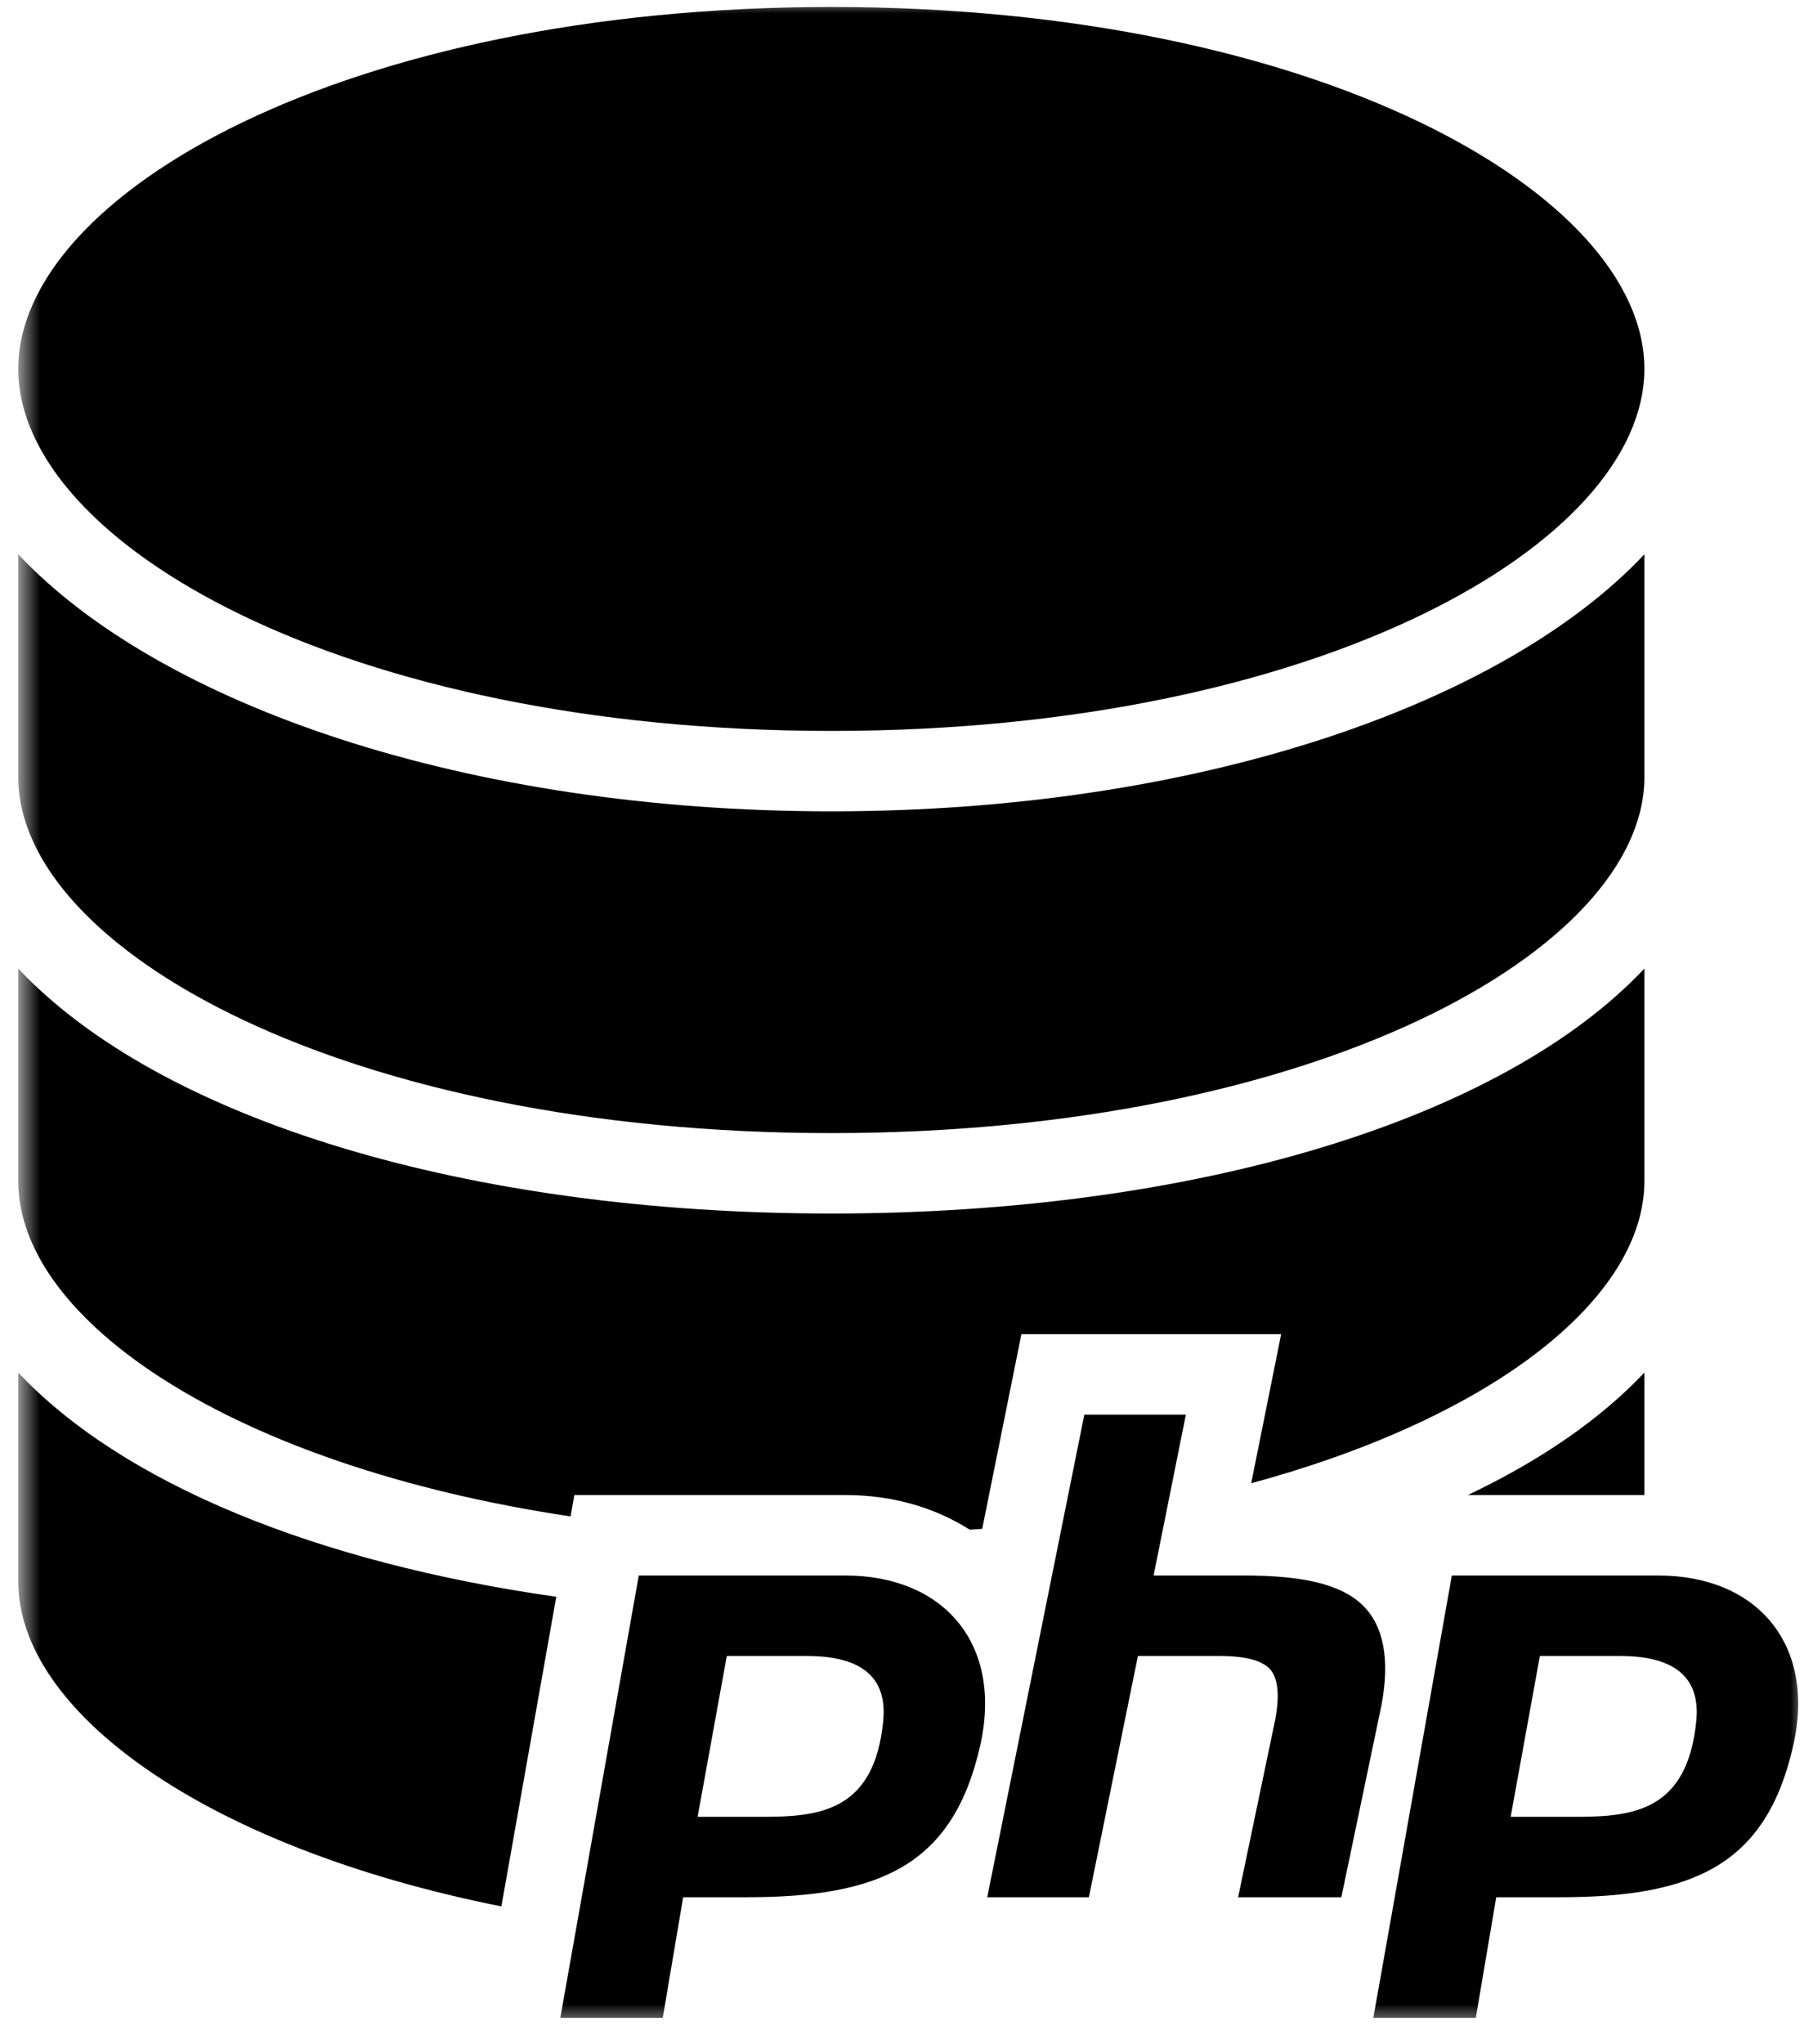 <svg width="68" height="77" viewBox="0 0 68 77" fill="none" xmlns="http://www.w3.org/2000/svg">
<mask id="mask0_1555_946" style="mask-type:luminance" maskUnits="userSpaceOnUse" x="0" y="0" width="68" height="77">
<path d="M0.688 0H68V76.334H0.688V0Z" fill="white"/>
</mask>
<g mask="url(#mask0_1555_946)">
<path d="M31.338 0.263C13.005 0.263 0.688 7.313 0.688 13.896C0.688 20.483 13.005 27.536 31.338 27.536C49.669 27.536 61.983 20.483 61.983 13.896C61.983 7.313 49.669 0.263 31.338 0.263ZM0.688 20.884V29.278C0.688 35.754 13.005 42.687 31.338 42.687C49.669 42.687 61.983 35.754 61.983 29.278V20.884C56.623 26.571 45.073 30.565 31.338 30.565C17.6 30.565 6.048 26.57 0.688 20.884ZM0.688 36.49V44.498C0.688 49.732 8.74 55.216 21.507 57.128L21.649 56.323H31.863C33.652 56.323 35.24 56.795 36.555 57.628C36.71 57.617 36.87 57.608 37.024 57.596L38.501 50.262H48.292L47.163 55.877C56.392 53.376 61.983 48.853 61.983 44.498V36.49C56.623 42.175 45.073 45.717 31.338 45.717C17.6 45.717 6.048 42.175 0.688 36.49ZM0.688 51.71V59.581C0.688 64.449 7.653 69.575 18.899 71.82L20.968 60.155C11.924 58.869 4.629 55.891 0.688 51.71ZM61.983 51.71C60.321 53.473 58.06 55.024 55.327 56.323H61.983V51.71ZM40.873 53.293L37.213 71.474H41.044L42.893 62.384H45.955C46.931 62.384 47.575 62.552 47.876 62.887C48.175 63.225 48.241 63.863 48.068 64.783L46.67 71.474H50.561L52.074 64.236C52.399 62.502 52.155 61.227 51.345 60.455C50.52 59.669 49.066 59.354 46.898 59.354H43.484L44.7 53.293H40.873ZM24.078 59.354L21.12 76.019H24.982L25.751 71.474H28.151C33.18 71.474 35.919 70.266 36.942 65.784C37.822 61.934 35.573 59.354 31.863 59.354H24.078ZM54.725 59.354L51.766 76.019H55.629L56.399 71.474H58.799C63.828 71.474 66.567 70.266 67.589 65.784C68.47 61.934 66.219 59.354 62.51 59.354H54.725ZM27.396 62.384H30.403C32.896 62.384 33.42 63.55 33.291 64.848C32.957 68.192 30.949 68.444 28.789 68.444H26.296L27.396 62.384ZM58.044 62.384H61.051C63.543 62.384 64.068 63.55 63.938 64.848C63.603 68.192 61.597 68.444 59.437 68.444H56.943L58.044 62.384Z" fill="black"/>
</g>
</svg>
